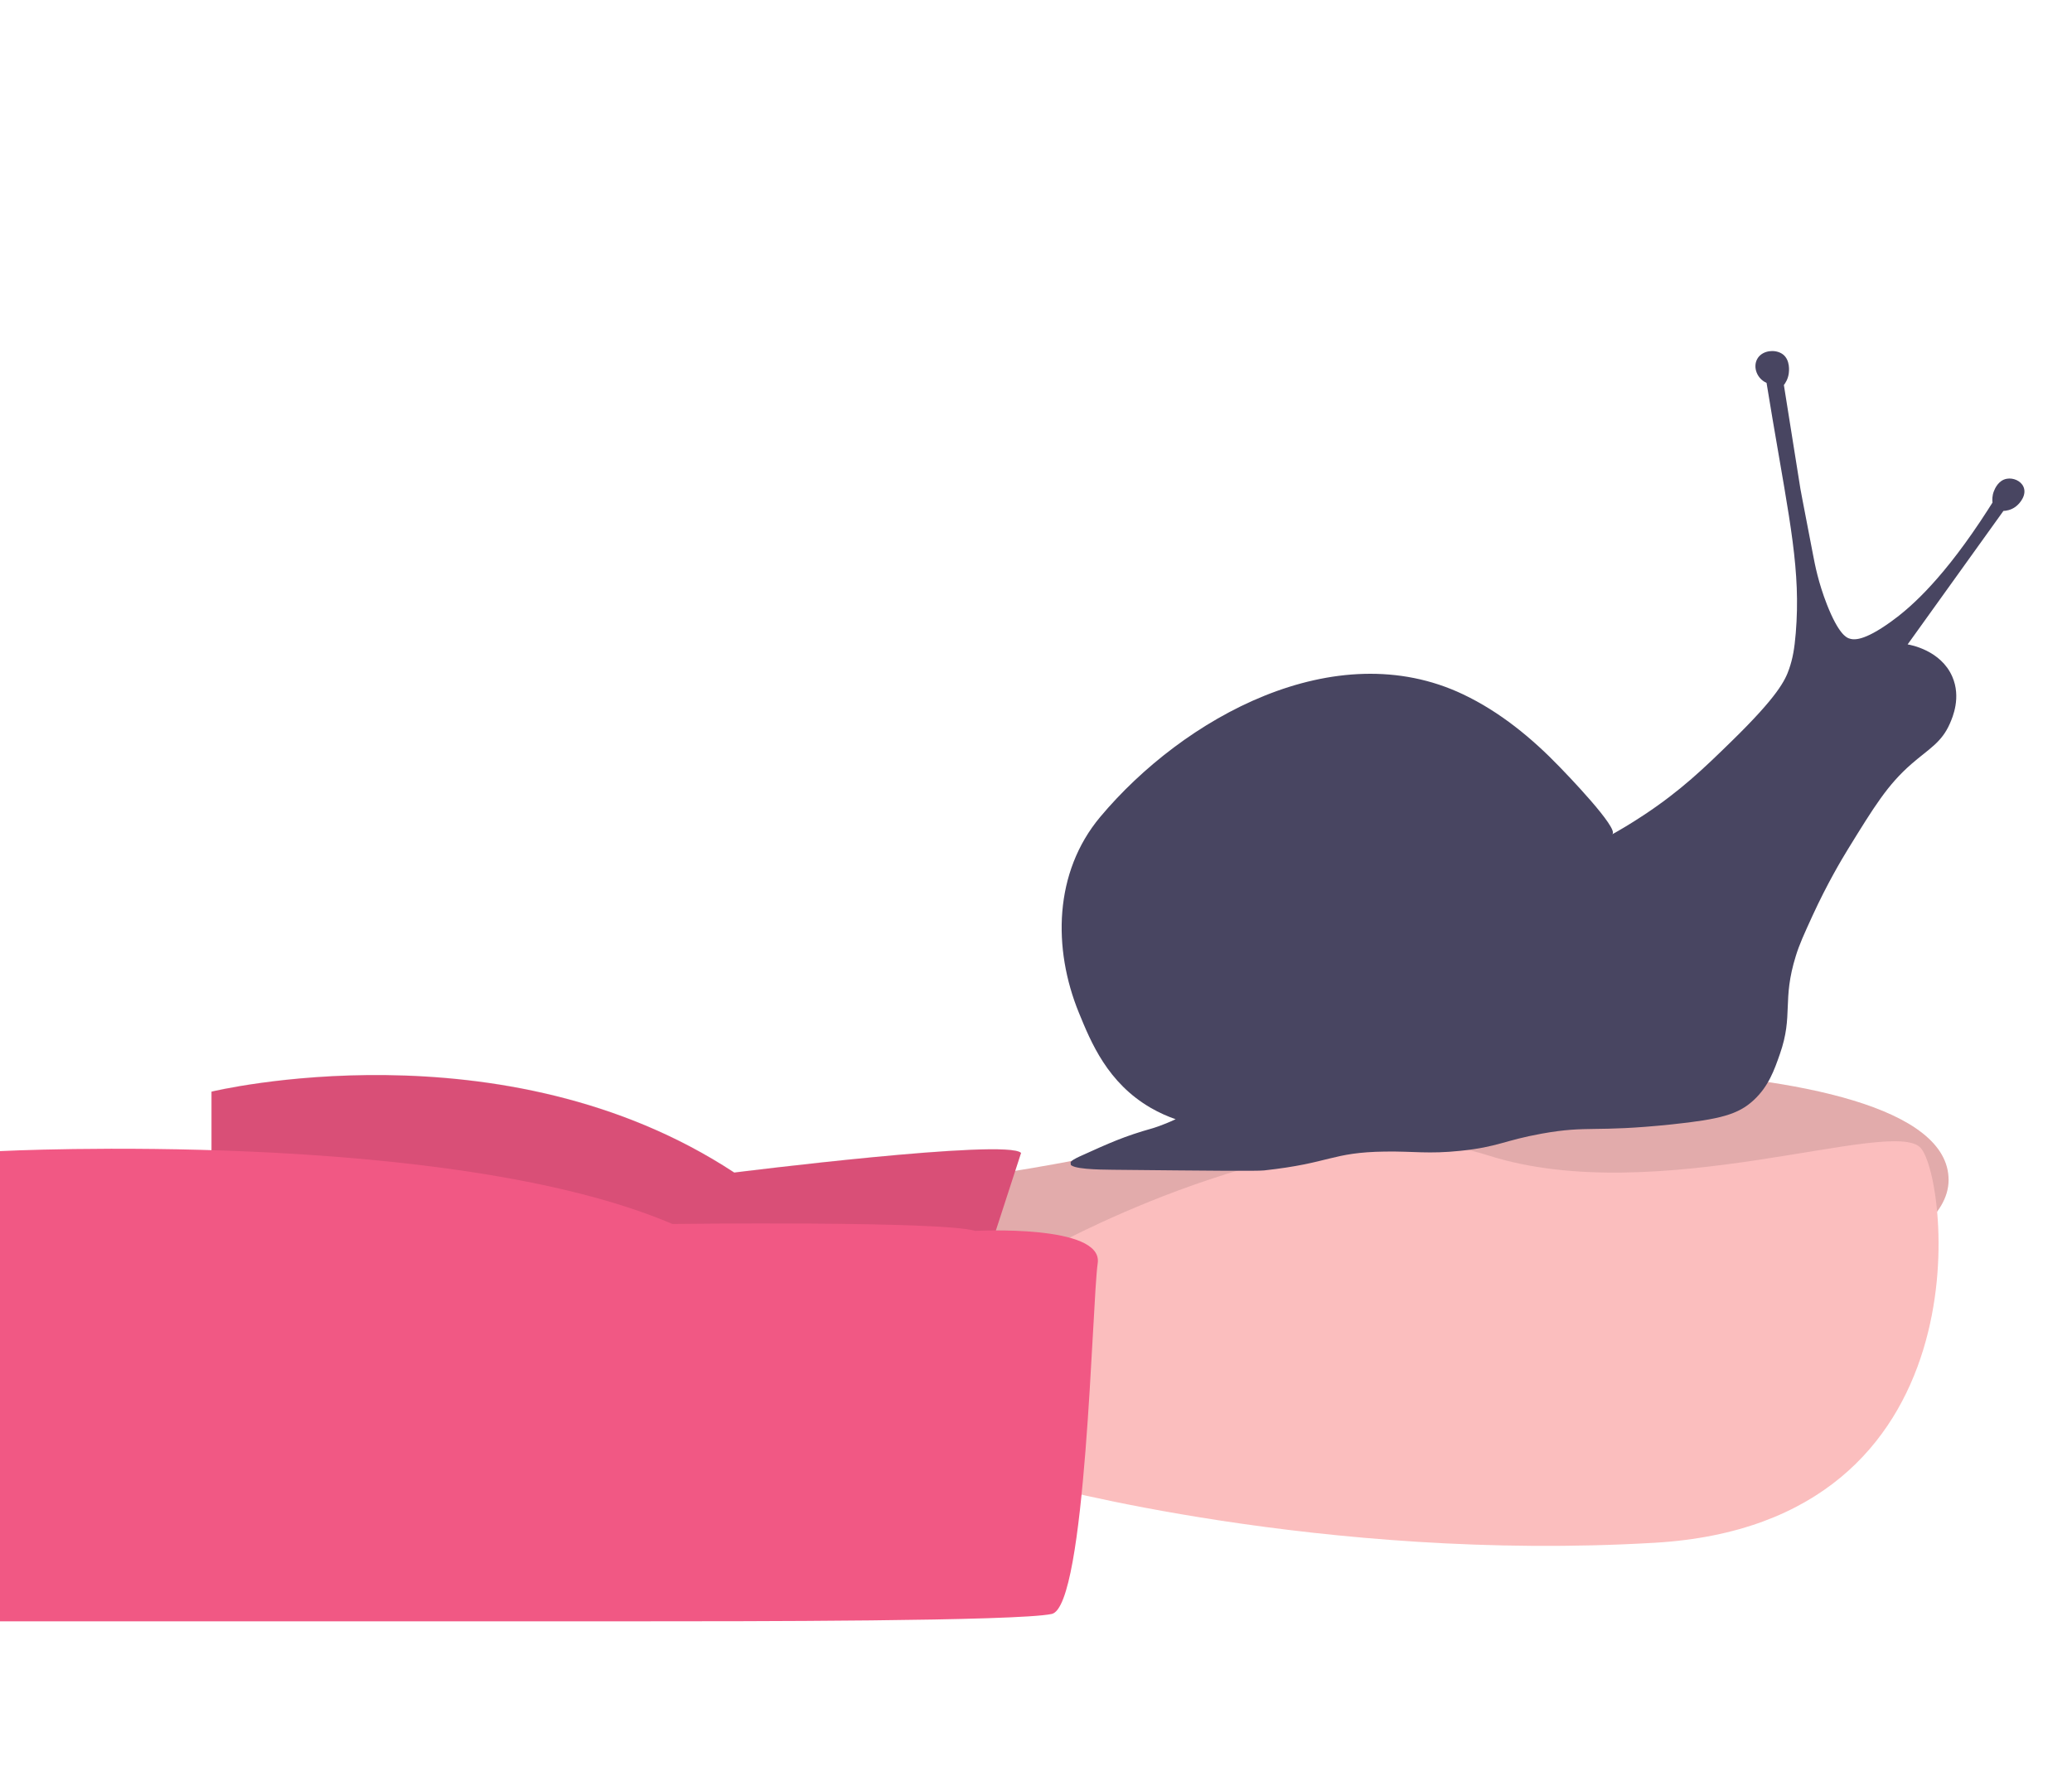 <svg width="221" height="190" viewBox="0 0 221 190" fill="none" xmlns="http://www.w3.org/2000/svg">
<path d="M101.752 125.859C101.752 125.859 126.423 122.721 135.058 117.753C143.693 112.785 207.837 110.432 207.837 125.859C207.837 141.287 134.071 148.085 134.071 148.085L95.338 145.732L101.752 125.859Z" fill="#FBBEBE"/>
<path opacity="0.1" d="M101.752 125.859C101.752 125.859 126.423 122.721 135.058 117.753C143.693 112.785 207.837 110.432 207.837 125.859C207.837 141.287 134.071 148.085 134.071 148.085L95.338 145.732L101.752 125.859Z" fill="black"/>
<path d="M108.907 122.983L103.726 138.933L22.559 139.979V116.446C22.559 116.446 53.644 108.863 78.315 125.075C78.315 125.075 107.426 121.414 108.907 122.983Z" fill="#F15884"/>
<path opacity="0.1" d="M108.907 122.957L103.726 138.908L22.559 139.953V116.42C22.559 116.42 53.644 108.837 78.315 125.049C78.315 125.049 107.426 121.388 108.907 122.957Z" fill="black"/>
<path d="M112.854 132.658C112.854 132.658 140.732 117.492 158.742 123.245C176.751 128.997 201.916 119.061 204.876 122.46C207.837 125.859 212.031 162.467 176.505 164.559C140.979 166.651 110.634 158.283 110.634 158.283L112.854 132.658Z" fill="#FBBEBE"/>
<path d="M104.022 131.295C104.022 131.295 117.695 130.557 117.082 134.743C116.469 138.929 115.856 171.369 112.178 172.154C108.5 172.939 79.383 172.939 67.43 172.939H0V122.784C0 122.784 47.814 120.354 71.72 130.557C71.72 130.557 100.463 130.203 104.022 131.295Z" fill="#F15884"/>
<g clip-path="url(#clip0_35_2628)">
<path d="M115.182 123.342C118.34 121.913 119.916 121.196 122.906 120.356C122.906 120.356 123.928 120.069 125.395 119.382C124.536 119.086 123.648 118.692 122.751 118.178C118.132 115.504 116.371 111.201 115.069 108.011C112.284 101.185 112.396 93.059 117.347 87.142C126.188 76.587 142.372 67.555 156.066 74.068C159.987 75.934 163.384 78.723 166.379 81.832C166.789 82.254 172.853 88.5 171.946 88.999C172.614 88.632 173.891 87.893 175.339 86.932C179.279 84.325 181.757 81.933 184.67 79.086C189.637 74.24 190.416 72.556 190.832 71.344C191.212 70.245 191.397 69.209 191.537 67.521C192.081 60.905 190.923 55.707 189.06 44.692C188.782 43.034 188.559 41.68 188.422 40.843C187.391 40.377 186.982 39.202 187.391 38.359C187.881 37.345 189.371 37.201 190.158 37.794C190.973 38.407 190.814 39.65 190.792 39.817C190.714 40.422 190.436 40.854 190.269 41.069C190.689 43.712 191.26 47.335 192.032 52.142C192.149 52.854 191.985 51.864 193.39 59.228C193.584 60.243 193.945 62.142 194.861 64.48C196.093 67.616 196.931 67.991 197.191 68.088C197.701 68.277 198.749 68.433 201.703 66.304C203.418 65.066 206.682 62.408 211.198 55.647C211.781 54.775 212.237 54.055 212.52 53.606C212.491 53.355 212.469 52.889 212.675 52.38C212.773 52.131 213.145 51.224 214.049 51.067C214.724 50.947 215.525 51.27 215.819 51.914C216.198 52.745 215.512 53.647 214.994 54.041C214.492 54.423 213.939 54.49 213.686 54.497C210.279 59.243 206.871 63.99 203.469 68.736C203.754 68.782 207.004 69.354 208.23 72.171C209.192 74.379 208.273 76.501 207.974 77.177C207.092 79.209 205.738 79.871 203.884 81.483C201.339 83.698 199.92 86.005 197.087 90.606C196.42 91.693 194.902 94.237 193.316 97.688C192.395 99.706 191.932 100.712 191.546 101.955C190.054 106.73 191.299 108.264 189.846 112.421C189.255 114.113 188.642 115.884 187.026 117.368C185.401 118.864 183.508 119.389 178.296 119.935C169.943 120.809 169.467 120.018 164.452 120.919C160.373 121.654 159.826 122.331 155.791 122.75C152.298 123.113 150.891 122.79 147.739 122.832C141.954 122.913 141.992 124.06 134.823 124.844C134.056 124.926 128.941 124.877 118.703 124.774C117.152 124.758 114.226 124.718 114.14 124.125C114.098 123.842 114.829 123.504 115.182 123.342Z" fill="#484561"/>
</g>
<defs>
<clipPath id="clip0_35_2628">
<rect width="106.618" height="83.371" fill="white" transform="matrix(-0.997 0.071 0.071 0.997 214.738 35.613)"/>
</clipPath>
</defs>
</svg>

